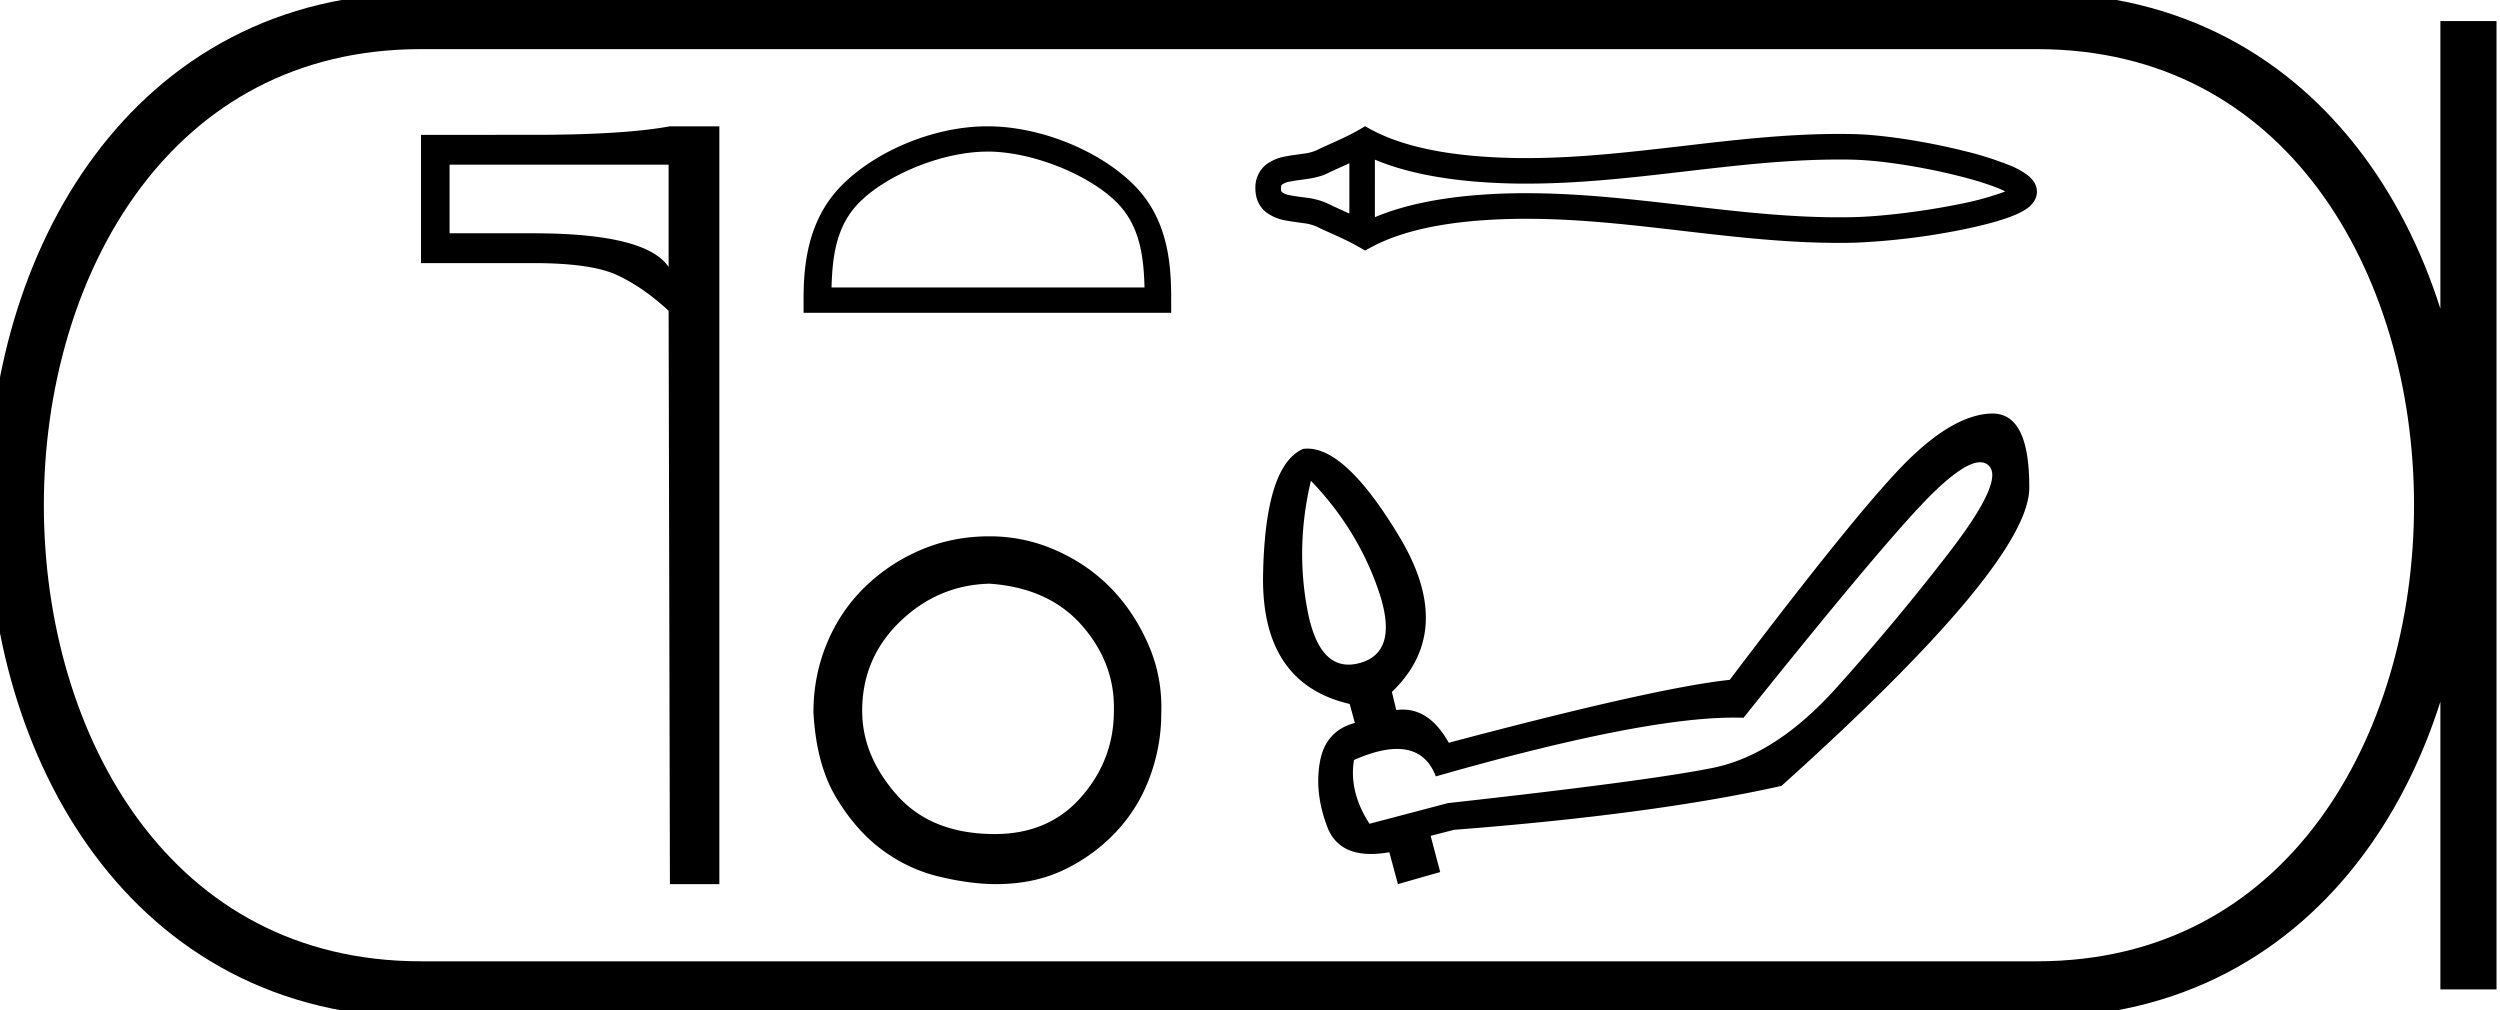 <svg xmlns="http://www.w3.org/2000/svg" width="44.536" height="18"><path d="M11.911 2.933v1.823q-.402-.6-2.414-.6H8.009V2.933zm.023-.683q-.82.152-2.437.152H7.5v2.285h1.997q1.055 0 1.51.22.464.22.904.63l.023 10.213h.881V2.25zm5.656.45c.805 0 1.813.415 2.301.903.427.426.483.992.498 1.518h-5.576c.016-.526.072-1.092.499-1.518.487-.488 1.472-.902 2.277-.902zm0-.45c-.956 0-1.984.441-2.587 1.044-.618.618-.688 1.432-.688 2.04v.238h6.549v-.237c0-.61-.046-1.423-.664-2.04-.603-.604-1.655-1.045-2.61-1.045zm.035 8.148q1.06.072 1.651.747.59.675.567 1.52 0 .867-.579 1.53-.578.663-1.543.663-1.133 0-1.748-.7-.614-.698-.614-1.494 0-.94.675-1.591t1.59-.675zm0-.844q-.651 0-1.218.241-.566.241-1 .663-.434.422-.675 1-.241.58-.241 1.23.048.916.397 1.507.35.59.82.94t1.025.482q.554.133 1.012.133.675 0 1.206-.253.53-.253.928-.675.398-.422.603-.977.205-.554.205-1.133.024-.65-.23-1.23-.253-.578-.662-1-.41-.422-.977-.675-.566-.253-1.193-.253zm18.229-6.217zm-.003.152zm-11.813-.58v.896c-.133-.061-.264-.119-.388-.18a1.246 1.246 0 0 0-.356-.1c-.102-.015-.208-.025-.303-.045a.352.352 0 0 1-.15-.054c-.012-.01-.021-.022-.021-.07 0-.046.009-.059.02-.069a.352.352 0 0 1 .151-.054c.095-.02.2-.03.303-.046.128-.02.252-.048.356-.1.124-.06.255-.117.388-.179zm0 .896zm.455.064zm8.261-1.027c.089 0 .177 0 .265.003.495.012 1.237.13 1.851.284.304.075.575.16.769.242.03.013.057.025.082.038-.022.01-.047.019-.073.029a5.389 5.389 0 0 1-.768.203c-.617.125-1.362.216-1.86.227-.09.002-.177.003-.266.003-.896 0-1.79-.102-2.683-.206-.954-.11-1.907-.223-2.865-.223h-.146c-.838.01-1.8.104-2.567.427V2.844c.767.323 1.73.416 2.567.427h.146c.958 0 1.911-.112 2.865-.223.893-.104 1.787-.206 2.683-.206zm-8.436-.592l-.11.063c-.254.147-.521.249-.759.366a.8.8 0 0 1-.225.058c-.11.017-.222.029-.325.05a.79.79 0 0 0-.35.15.523.523 0 0 0-.185.42c0 .182.069.322.185.419a.79.79 0 0 0 .35.15c.103.022.216.033.325.05a.8.8 0 0 1 .225.058c.238.117.505.22.76.366l.109.063.111-.06c.738-.396 1.767-.494 2.637-.505h.141c.94 0 1.876.111 2.812.22.911.106 1.823.209 2.737.209.091 0 .183-.001.274-.003a12.347 12.347 0 0 0 1.941-.236c.327-.067.622-.143.837-.224.12-.045.22-.093.292-.143a.51.51 0 0 0 .117-.109.325.325 0 0 0 .07-.196.33.33 0 0 0-.067-.195.535.535 0 0 0-.113-.111 1.434 1.434 0 0 0-.289-.158 5.812 5.812 0 0 0-.837-.265c-.647-.162-1.422-.285-1.951-.298a11.625 11.625 0 0 0-.274-.003c-.914 0-1.826.103-2.737.21-.936.108-1.872.22-2.812.22h-.141c-.87-.011-1.899-.11-2.637-.506l-.11-.06zm-.965 6.315q.829.86 1.205 1.957.376 1.098-.338 1.29-.103.028-.196.028-.549 0-.733-.972-.215-1.136.062-2.303zm11.922-.33q.104 0 .168.076.238.284-.706 1.513-.944 1.228-2.019 2.425-1.075 1.198-2.195 1.428-1.121.23-4.73.63l-1.396.368q-.369-.568-.277-1.136.447-.197.767-.197.504 0 .692.489 3.665-1.047 5.305-1.047.091 0 .176.003 2.58-3.224 3.362-3.992.572-.56.853-.56zm.222-.868h-.015q-.676.016-1.528.868t-3.14 3.876q-1.305.138-5.005 1.121-.33-.591-.82-.591-.057 0-.116.008l-.077-.323q1.136-1.09.138-2.756-.945-1.578-1.643-1.578-.039 0-.076.005-.676.291-.714 2.234-.039 1.942 1.543 2.31l.092.338q-.522.138-.622.69-.1.554.13 1.16.184.484.779.484.15 0 .327-.031l.153.568.753-.215-.17-.645.415-.107q3.578-.277 5.835-.783 4.406-3.961 4.414-5.305.007-1.328-.653-1.328z"/><path d="M7.5.375c-9.625 0-9.625 17.25 0 17.25m0-17.25h28.786M7.5 17.625h28.786M43.974.375v17.25M36.286.375c9.625 0 9.625 17.25 0 17.25" fill="none" stroke="#000"/></svg>